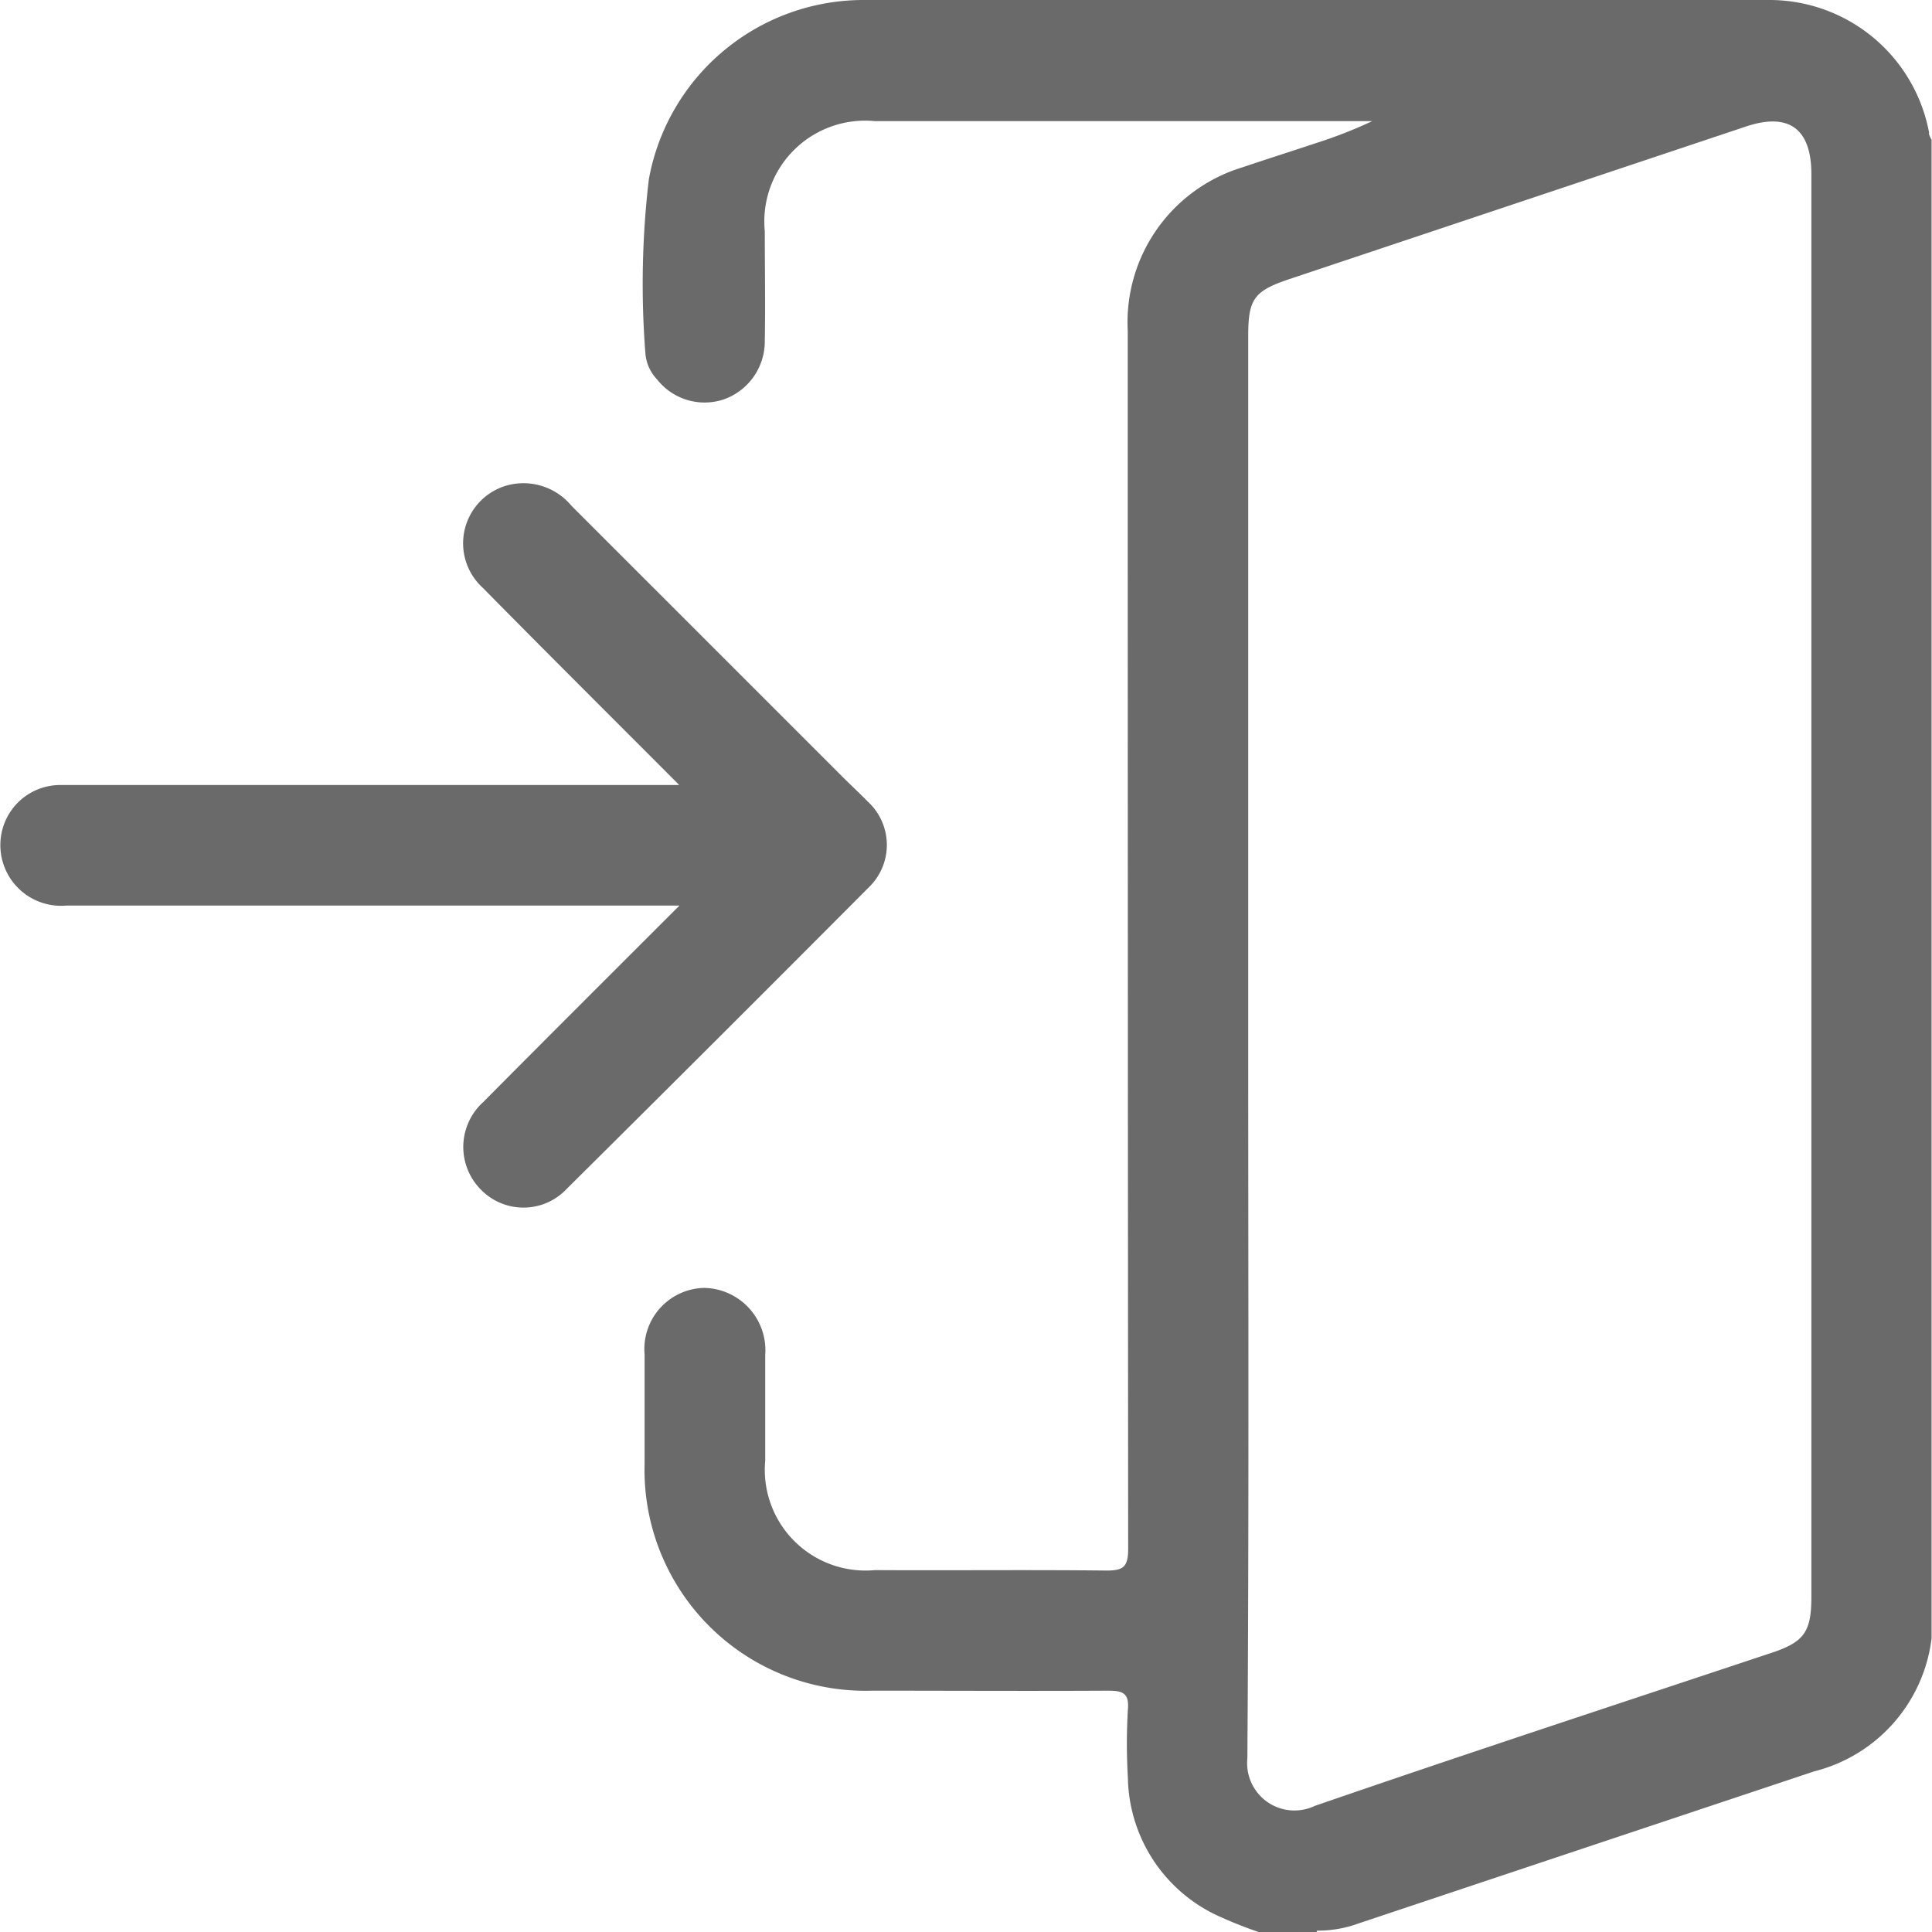 <svg id="Group_8" data-name="Group 8" xmlns="http://www.w3.org/2000/svg" xmlns:xlink="http://www.w3.org/1999/xlink" width="27.116" height="27.116" viewBox="0 0 27.116 27.116">
  <defs>
    <clipPath id="clip-path">
      <rect id="Rectangle_3" data-name="Rectangle 3" width="27.116" height="27.116" fill="#6a6a6a"/>
    </clipPath>
  </defs>
  <g id="Group_7" data-name="Group 7" clip-path="url(#clip-path)">
    <path id="Path_192" data-name="Path 192" d="M129.917,192.528a.039.039,0,0,0-.007.048h-.265a.288.288,0,0,1,.272-.048" transform="translate(-111.425 -165.46)" fill="#6a6a6a"/>
    <path id="Path_193" data-name="Path 193" d="M9.531,52.475c-.947-.95-1.855-1.852-2.753-2.764a.844.844,0,0,1,.361-1.445.875.875,0,0,1,.881.291q1.9,1.9,3.8,3.8c.118.118.242.232.359.352a.826.826,0,0,1,.013,1.206q-2.111,2.12-4.235,4.227a.833.833,0,0,1-1.208.013.849.849,0,0,1,.033-1.228c.9-.907,1.806-1.81,2.754-2.758H9.217q-4.143,0-8.287,0a.852.852,0,0,1-.87-1.15.84.84,0,0,1,.8-.542c.688,0,1.377,0,2.065,0h6.6Z" transform="translate(0 -41.459)" fill="#6a6a6a"/>
    <path id="Path_194" data-name="Path 194" d="M82.27,1.871A2.281,2.281,0,0,0,80.051,0Q73.7,0,67.343,0A3.064,3.064,0,0,0,64.3,2.514a12.559,12.559,0,0,0-.048,2.456.6.6,0,0,0,.163.355.848.848,0,0,0,.926.284.863.863,0,0,0,.586-.828c.009-.512,0-1.024,0-1.536A1.415,1.415,0,0,1,67.473,1.7h6.98a6.531,6.531,0,0,1-.8.312c-.342.114-.686.223-1.027.338a2.273,2.273,0,0,0-1.605,2.293q0,8.552.006,17.1c0,.25-.072.3-.3.3-1.085-.012-2.171,0-3.256-.006A1.414,1.414,0,0,1,65.933,20.5c0-.494,0-.989,0-1.483a.875.875,0,0,0-.86-.941.858.858,0,0,0-.833.932q0,.768,0,1.536a3.1,3.1,0,0,0,3.194,3.185c1.1,0,2.206.006,3.309,0,.211,0,.3.034.28.267a8.158,8.158,0,0,0,0,.953,2.176,2.176,0,0,0,1.258,1.937,6.1,6.1,0,0,0,.6.238h.53c.088-.056.185-.015.276-.027a1.663,1.663,0,0,0,.57-.1q3.2-1.069,6.4-2.136a2.2,2.2,0,0,0,1.646-1.866V1.961a.412.412,0,0,1-.04-.09M80.05,23.2c-2.137.712-4.277,1.412-6.406,2.147a.664.664,0,0,1-.944-.667c.024-3.327.012-6.655.012-9.982s0-6.655,0-9.982c0-.522.082-.633.581-.8L79.7,1.775c.6-.2.916.031.916.669q0,9.982,0,19.965c0,.495-.1.637-.565.791" transform="translate(-55.193 0)" fill="#6a6a6a"/>
  </g>
</svg>
